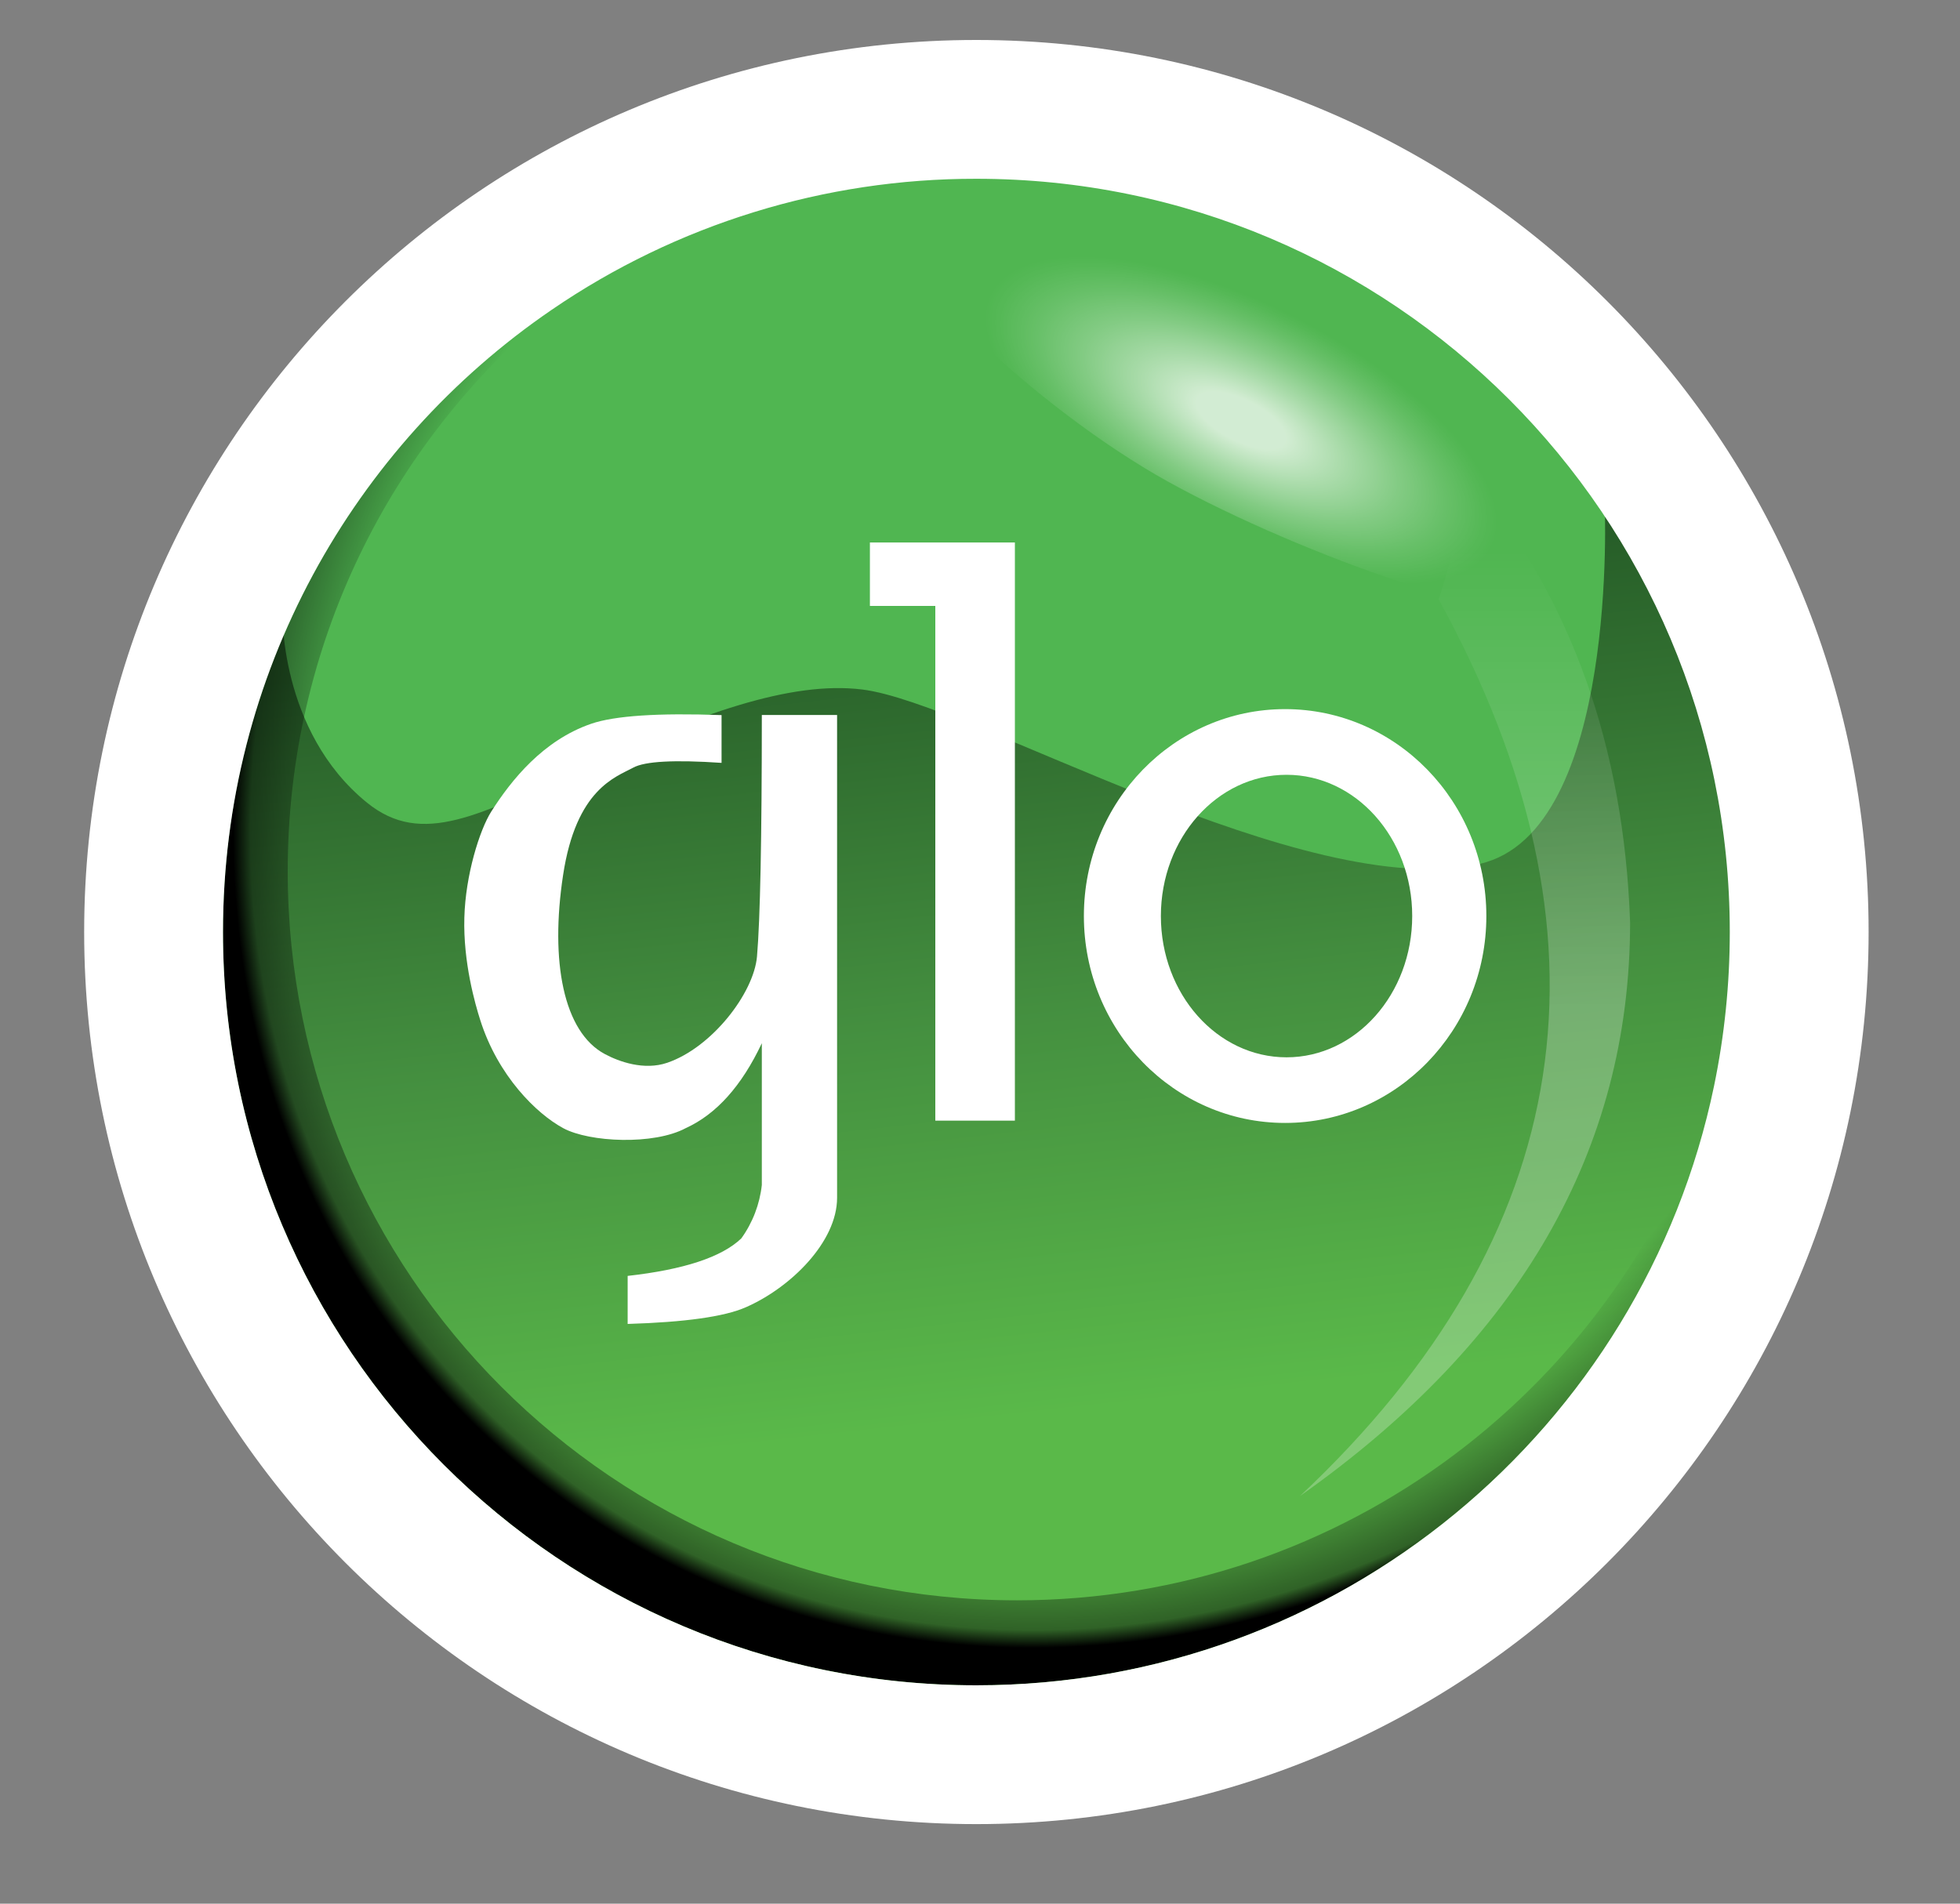 <svg width="35" height="34" viewBox="0 0 35 34" fill="none" xmlns="http://www.w3.org/2000/svg">
<rect x="0" y="0" width="35" height="34" fill="#808080" stroke="none"/>
<path d="M17.418 30.353C24.963 30.353 31.079 24.237 31.079 16.692C31.079 9.147 24.963 3.031 17.418 3.031C9.873 3.031 3.757 9.147 3.757 16.692C3.757 24.237 9.873 30.353 17.418 30.353Z" fill="#50B651"/>
<path opacity="0.663" fill-rule="evenodd" clip-rule="evenodd" d="M31.037 16.654C31.037 24.222 24.902 30.357 17.335 30.357C9.768 30.357 3.631 24.222 3.631 16.654C3.631 13.306 3.725 12.808 5.043 10.902C5.043 10.902 4.975 13.055 6.554 14.336C7.535 15.132 8.56 14.557 10.435 13.694C12.463 12.759 14.112 12.155 15.399 12.315C17.337 12.555 23.31 16.142 26.427 15.428C28.918 14.858 28.655 8.986 28.655 8.986C31.375 11.642 31.037 13.438 31.037 16.654Z" fill="url(#paint0_linear_546_7629)"/>
<path opacity="0.586" fill-rule="evenodd" clip-rule="evenodd" d="M23.215 26.719C28.171 22.057 28.995 16.717 25.687 10.697C25.703 10.709 25.908 10.003 26.301 8.578C28.061 10.71 28.998 13.342 29.109 16.474C29.108 20.53 27.144 23.945 23.215 26.719Z" fill="url(#paint1_linear_546_7629)"/>
<path opacity="0.744" fill-rule="evenodd" clip-rule="evenodd" d="M20.864 8.606C18.472 7.282 15.728 4.619 16.093 4.06C16.457 3.501 21.192 3.597 23.585 4.921C25.978 6.245 28.014 10.216 27.649 10.776C27.285 11.335 23.257 9.93 20.864 8.606Z" fill="url(#paint2_radial_546_7629)"/>
<path fill-rule="evenodd" clip-rule="evenodd" d="M22.948 20.056C20.964 20.056 19.355 18.401 19.355 16.36C19.355 14.319 20.964 12.665 22.948 12.665C24.933 12.665 26.542 14.319 26.542 16.36C26.542 18.401 24.933 20.056 22.948 20.056ZM22.974 18.884C24.212 18.884 25.218 17.754 25.218 16.36C25.218 14.967 24.212 13.838 22.974 13.838C21.735 13.838 20.73 14.968 20.73 16.361C20.73 17.755 21.735 18.884 22.974 18.884Z" fill="white"/>
<path fill-rule="evenodd" clip-rule="evenodd" d="M15.534 9.689H18.123V20.015H16.702V10.822H15.534V9.689Z" fill="white"/>
<path fill-rule="evenodd" clip-rule="evenodd" d="M13.604 12.77H14.948V21.393C14.948 22.179 14.122 22.997 13.316 23.349C12.935 23.516 12.233 23.615 11.208 23.646V22.788C12.21 22.676 12.887 22.453 13.237 22.119C13.44 21.838 13.566 21.509 13.604 21.165V18.632C13.245 19.394 12.793 19.899 12.247 20.148C11.68 20.454 10.526 20.404 10.055 20.148C9.583 19.892 8.892 19.219 8.575 18.216C8.487 17.94 8.269 17.187 8.292 16.389C8.312 15.629 8.564 14.825 8.773 14.494C9.132 13.93 9.698 13.223 10.556 12.927C10.975 12.783 11.751 12.731 12.885 12.772V13.625C12.042 13.568 11.517 13.596 11.308 13.71C10.995 13.88 10.288 14.09 10.055 15.63C9.821 17.171 10.061 18.432 10.801 18.826C11.054 18.962 11.502 19.123 11.916 18.981C12.712 18.709 13.461 17.739 13.518 17.082C13.575 16.415 13.604 14.978 13.604 12.77Z" fill="white"/>
<path fill-rule="evenodd" clip-rule="evenodd" d="M30.608 19.396C29.338 25.508 23.923 30.1 17.435 30.1C10.005 30.1 3.982 24.076 3.982 16.646C3.982 12.03 6.306 7.958 9.849 5.535C6.97 7.922 5.138 11.528 5.138 15.56C5.138 22.752 10.968 28.582 18.16 28.582C24.017 28.582 28.97 24.716 30.608 19.396Z" fill="url(#paint3_radial_546_7629)"/>
<path fill-rule="evenodd" clip-rule="evenodd" d="M17.435 0.714C8.636 0.714 1.503 7.847 1.503 16.646C1.503 25.445 8.636 32.579 17.435 32.579C26.235 32.579 33.368 25.445 33.368 16.646C33.368 7.847 26.235 0.714 17.435 0.714ZM17.435 30.1C10.005 30.1 3.982 24.077 3.982 16.647C3.982 12.031 6.306 7.958 9.849 5.535C12.082 4.005 14.728 3.189 17.435 3.193C24.865 3.193 30.889 9.216 30.889 16.646C30.889 17.57 30.795 18.492 30.608 19.396C29.338 25.508 23.923 30.1 17.435 30.1V30.1Z" fill="white"/>
<defs>
<linearGradient id="paint0_linear_546_7629" x1="16.805" y1="10.858" x2="18.562" y2="26.72" gradientUnits="userSpaceOnUse">
<stop stop-color="#123214"/>
<stop offset="0.46" stop-color="#3E7C37"/>
<stop offset="0.91" stop-color="#5FBB46"/>
</linearGradient>
<linearGradient id="paint1_linear_546_7629" x1="26.953" y1="9.826" x2="26.953" y2="22.653" gradientUnits="userSpaceOnUse">
<stop stop-color="white" stop-opacity="0"/>
<stop offset="0.64" stop-color="white" stop-opacity="0.43"/>
<stop offset="1" stop-color="white" stop-opacity="0.42"/>
</linearGradient>
<radialGradient id="paint2_radial_546_7629" cx="0" cy="0" r="1" gradientUnits="userSpaceOnUse" gradientTransform="translate(22.162 7.508) rotate(26.761) scale(6.75 2.811)">
<stop offset="0.13" stop-color="white"/>
<stop offset="0.29" stop-color="white" stop-opacity="0.69"/>
<stop offset="0.45" stop-color="white" stop-opacity="0.4"/>
<stop offset="0.59" stop-color="white" stop-opacity="0.18"/>
<stop offset="0.69" stop-color="white" stop-opacity="0.05"/>
<stop offset="0.74" stop-color="white" stop-opacity="0"/>
</radialGradient>
<radialGradient id="paint3_radial_546_7629" cx="0" cy="0" r="1" gradientUnits="userSpaceOnUse" gradientTransform="translate(19.742 13.547) rotate(39.84) scale(15.128 16.489)">
<stop offset="0.86" stop-opacity="0"/>
<stop offset="0.98" stop-opacity="0.47"/>
<stop offset="1"/>
</radialGradient>
</defs>
</svg>
